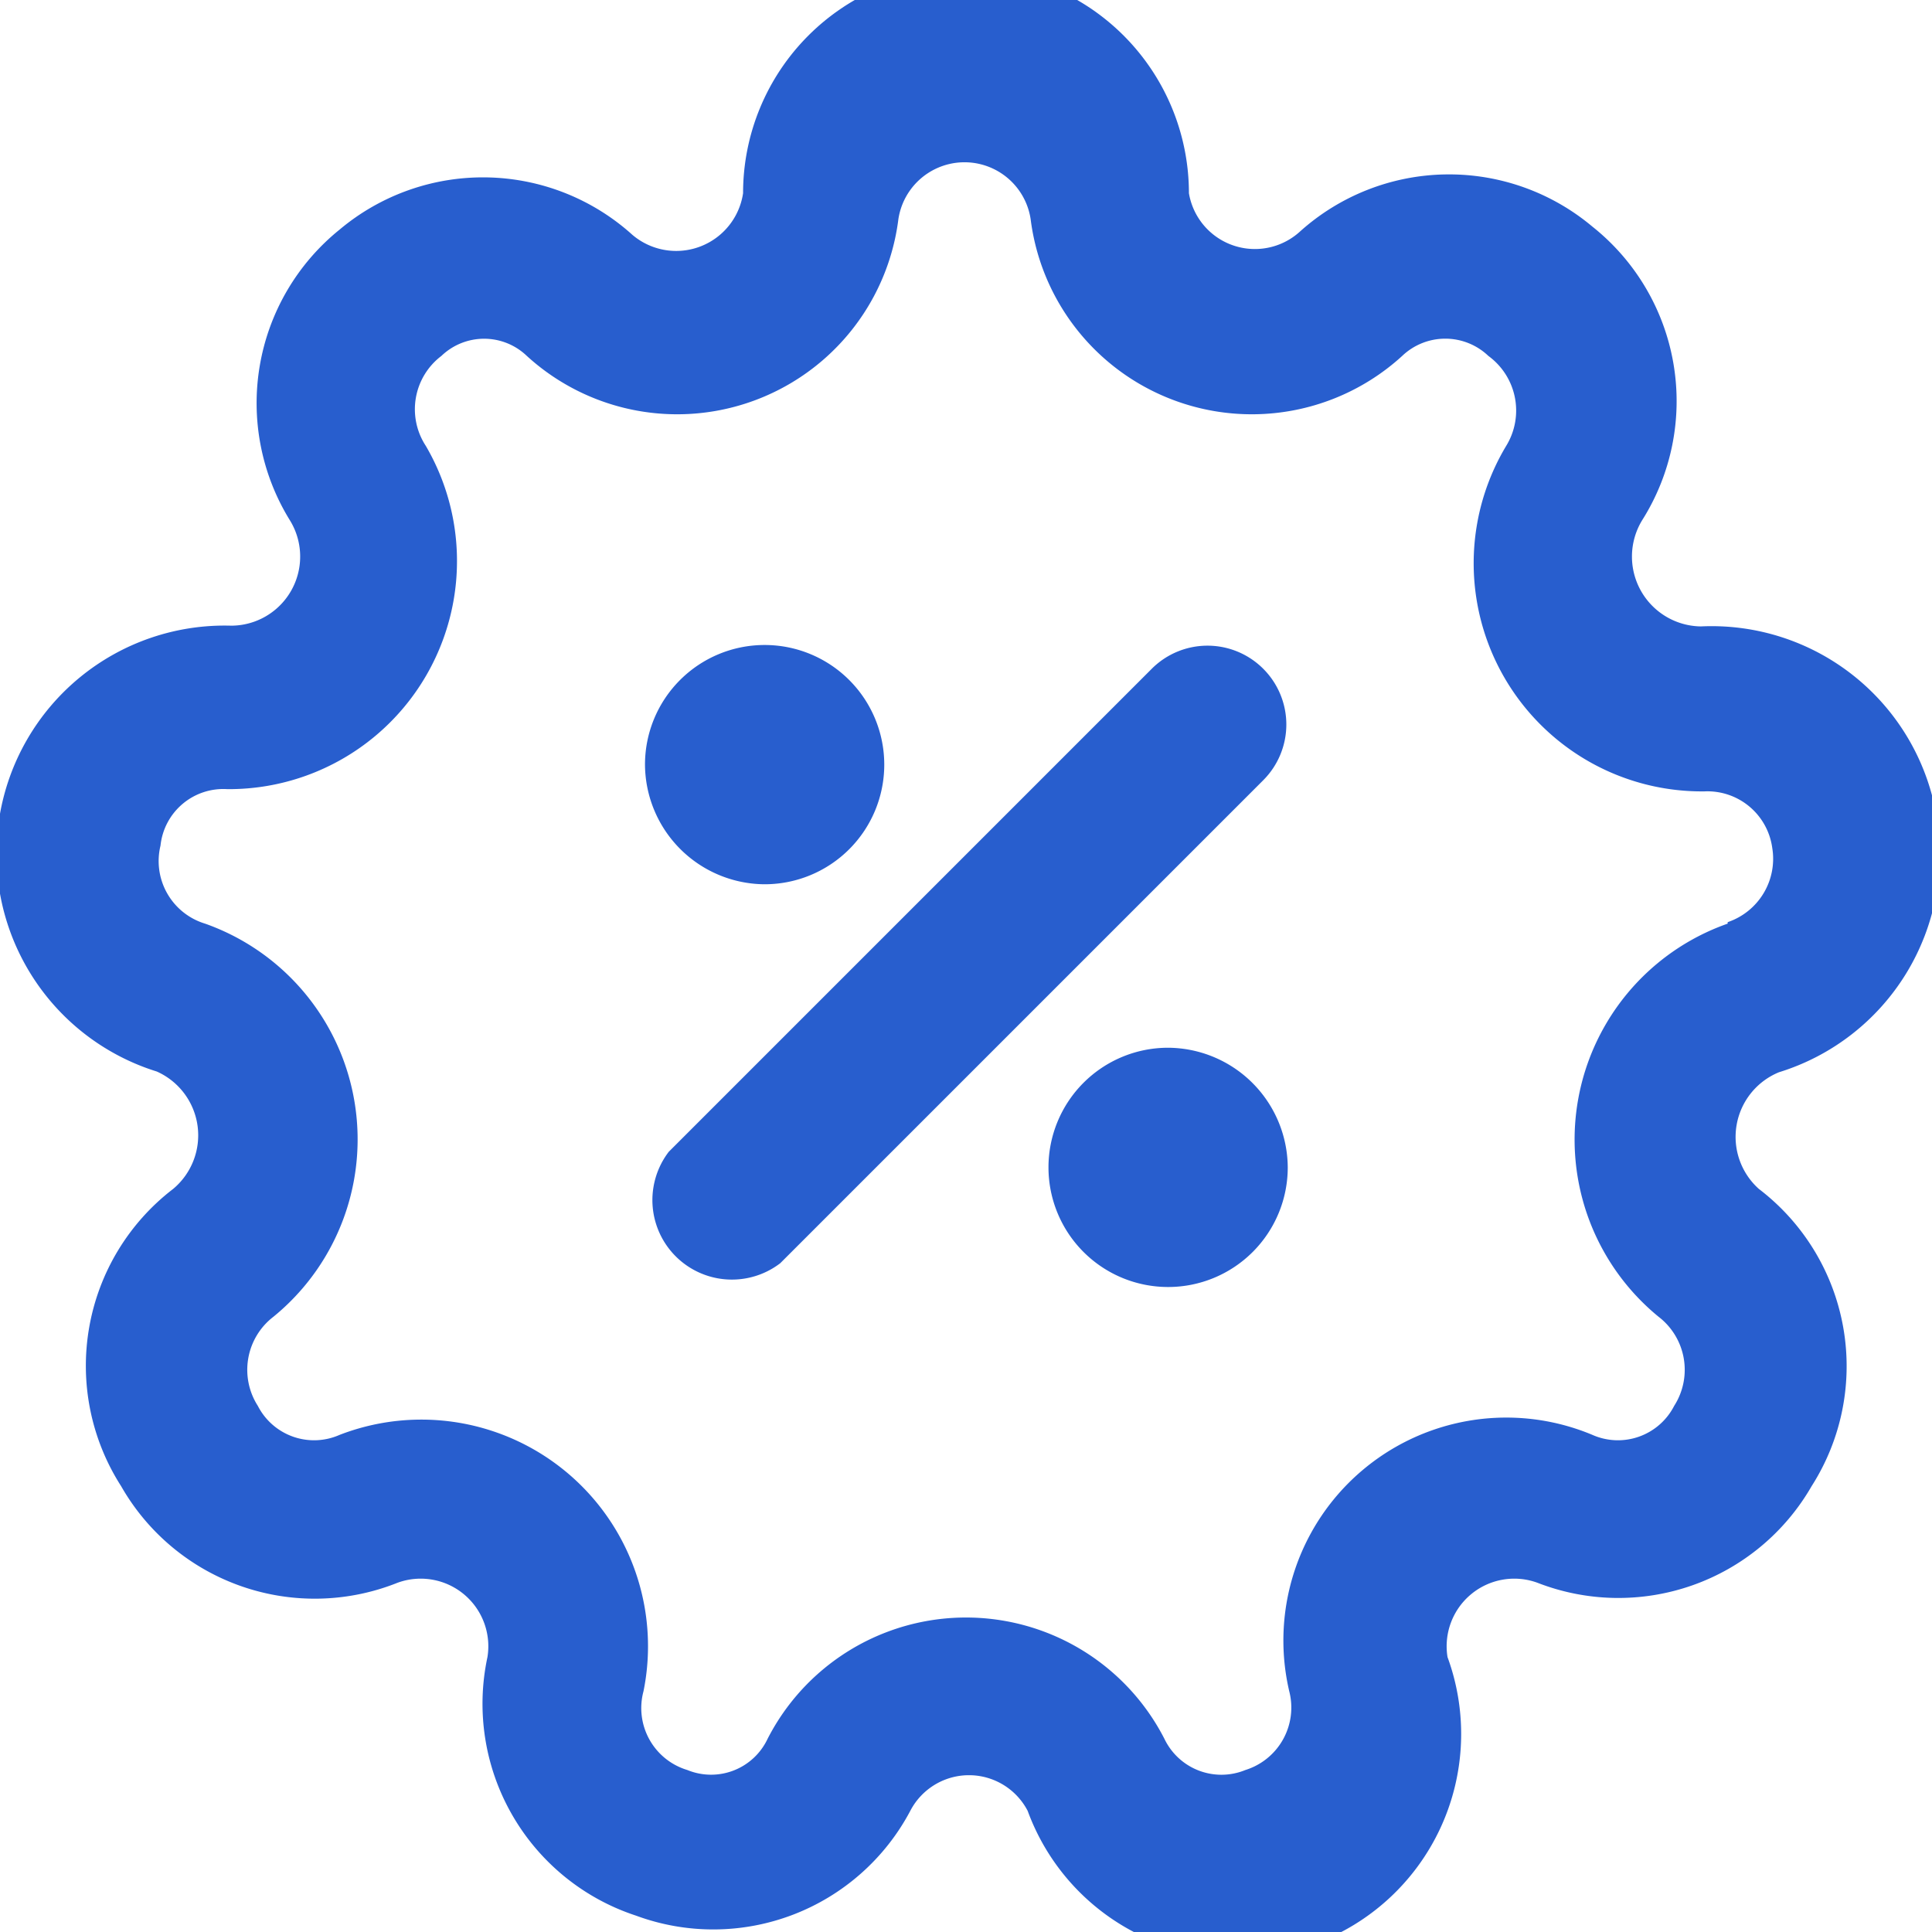 <svg xmlns="http://www.w3.org/2000/svg" viewBox="0 0 26 26"><defs><style>.cls-1{opacity:0.99;}.cls-2{fill:#265dce;}</style></defs><title>discount-amount</title><g id="Слой_2" data-name="Слой 2"><g id="Слой_1-2" data-name="Слой 1"><g class="cls-1"><path class="cls-2" d="M23.94,14.43a3.07,3.07,0,0,0-1.05-6A.94.94,0,0,1,22.1,7a3,3,0,0,0-.67-3.95,3,3,0,0,0-3.94.07A.9.9,0,0,1,16,2.6a3,3,0,0,0-6,0,.91.91,0,0,1-1.49.56,3,3,0,0,0-3.94-.07A3,3,0,0,0,3.9,7a.93.93,0,0,1-.79,1.42,3.07,3.07,0,0,0-1,6A.94.94,0,0,1,2.33,16,3,3,0,0,0,1.63,20a3,3,0,0,0,3.72,1.3.91.91,0,0,1,1.21,1,3,3,0,0,0,2,3.48,3,3,0,0,0,3.69-1.41.89.89,0,0,1,1.58,0,3,3,0,0,0,5.65-2.07.91.91,0,0,1,1.21-1A3,3,0,0,0,24.38,20,3,3,0,0,0,23.67,16,.94.94,0,0,1,23.94,14.43Zm-.69-2a3.08,3.08,0,0,0-.93,5.29.9.9,0,0,1,.21,1.2.85.85,0,0,1-1.1.39,3,3,0,0,0-4.08,3.45.88.88,0,0,1-.59,1.06.85.85,0,0,1-1.09-.42,3,3,0,0,0-5.34,0,.84.84,0,0,1-1.08.42.87.87,0,0,1-.59-1.06,3.05,3.05,0,0,0-4.09-3.45.85.85,0,0,1-1.1-.39.9.9,0,0,1,.21-1.2,3.08,3.08,0,0,0-.92-5.29.88.88,0,0,1-.6-1.05.85.85,0,0,1,.9-.76A3.07,3.07,0,0,0,5.73,6a.9.9,0,0,1,.21-1.21.83.83,0,0,1,1.15,0,3,3,0,0,0,5-1.84.9.9,0,0,1,1.78,0,3,3,0,0,0,5,1.84.84.84,0,0,1,1.16,0A.91.91,0,0,1,20.27,6a3.07,3.07,0,0,0,2.67,4.65.88.88,0,0,1,.91.76A.9.9,0,0,1,23.25,12.41Z"/><path class="cls-2" d="M10.29,11.9a1.61,1.61,0,1,0-1.61-1.61A1.62,1.62,0,0,0,10.29,11.9Z"/><path class="cls-2" d="M15.71,14.1a1.61,1.61,0,1,0,1.62,1.61A1.62,1.62,0,0,0,15.71,14.1Z"/><path class="cls-2" d="M17,9A1.06,1.06,0,0,0,15.5,9L9,15.5A1.07,1.07,0,0,0,10.5,17L17,10.5A1.06,1.06,0,0,0,17,9Z"/></g></g></g></svg>
